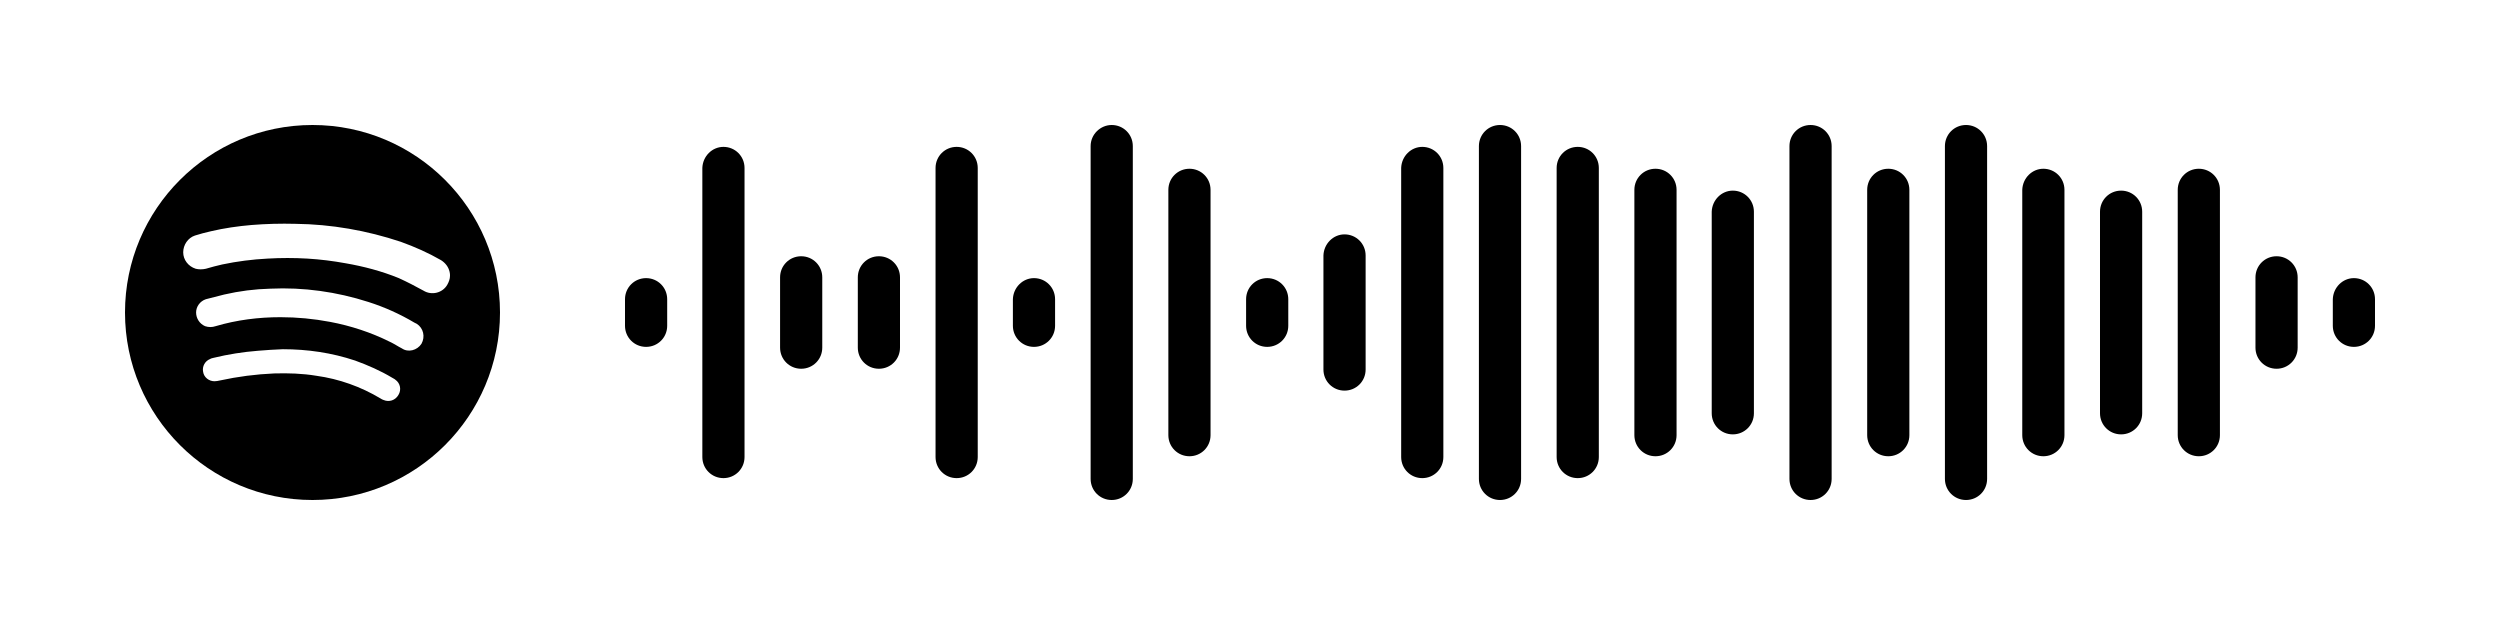 <?xml version="1.0" encoding="utf-8"?>
<!-- Generator: Adobe Illustrator 26.0.0, SVG Export Plug-In . SVG Version: 6.00 Build 0)  -->
<svg version="1.1" id="Layer_1" xmlns="http://www.w3.org/2000/svg" xmlns:xlink="http://www.w3.org/1999/xlink" x="0px" y="0px"
	 viewBox="0 0 640 160" style="enable-background:new 0 0 640 160;" xml:space="preserve">
<g>
	<path d="M165.4,71.2L165.4,71.2c3,0,5.4,2.4,5.4,5.4v6.8c0,3-2.4,5.4-5.4,5.4l0,0c-3,0-5.4-2.4-5.4-5.4v-6.8
		C160,73.6,162.4,71.2,165.4,71.2z"/>
	<path d="M185.2,37.6L185.2,37.6c3,0,5.4,2.4,5.4,5.4v74c0,3-2.4,5.4-5.4,5.4l0,0c-3,0-5.4-2.4-5.4-5.4V43
		C179.9,40,182.3,37.6,185.2,37.6z"/>
	<path d="M205.1,65.6L205.1,65.6c3,0,5.4,2.4,5.4,5.4v18c0,3-2.4,5.4-5.4,5.4l0,0c-3,0-5.4-2.4-5.4-5.4V71
		C199.7,68,202.1,65.6,205.1,65.6z"/>
	<path d="M225,65.6L225,65.6c3,0,5.4,2.4,5.4,5.4v18c0,3-2.4,5.4-5.4,5.4l0,0c-3,0-5.4-2.4-5.4-5.4V71C219.6,68,222,65.6,225,65.6z"
		/>
	<path d="M244.9,37.6L244.9,37.6c3,0,5.4,2.4,5.4,5.4v74c0,3-2.4,5.4-5.4,5.4l0,0c-3,0-5.4-2.4-5.4-5.4V43
		C239.5,40,241.9,37.6,244.9,37.6z"/>
	<path d="M264.7,71.2L264.7,71.2c3,0,5.4,2.4,5.4,5.4v6.8c0,3-2.4,5.4-5.4,5.4l0,0c-3,0-5.4-2.4-5.4-5.4v-6.8
		C259.4,73.6,261.8,71.2,264.7,71.2z"/>
	<path d="M284.6,32L284.6,32c3,0,5.4,2.4,5.4,5.4v85.2c0,3-2.4,5.4-5.4,5.4l0,0c-3,0-5.4-2.4-5.4-5.4V37.4
		C279.2,34.4,281.7,32,284.6,32z"/>
	<path d="M304.5,43.2L304.5,43.2c3,0,5.4,2.4,5.4,5.4v62.8c0,3-2.4,5.4-5.4,5.4l0,0c-3,0-5.4-2.4-5.4-5.4V48.6
		C299.1,45.6,301.5,43.2,304.5,43.2z"/>
	<path d="M324.4,71.2L324.4,71.2c3,0,5.4,2.4,5.4,5.4v6.8c0,3-2.4,5.4-5.4,5.4l0,0c-3,0-5.4-2.4-5.4-5.4v-6.8
		C319,73.6,321.4,71.2,324.4,71.2z"/>
	<path d="M344.2,60L344.2,60c3,0,5.4,2.4,5.4,5.4v29.2c0,3-2.4,5.4-5.4,5.4s-5.4-2.4-5.4-5.4V65.4C338.9,62.4,341.3,60,344.2,60z"/>
	<path d="M364.1,37.6L364.1,37.6c3,0,5.4,2.4,5.4,5.4v74c0,3-2.4,5.4-5.4,5.4l0,0c-3,0-5.4-2.4-5.4-5.4V43
		C358.8,40,361.2,37.6,364.1,37.6z"/>
	<path d="M384,32L384,32c3,0,5.4,2.4,5.4,5.4v85.2c0,3-2.4,5.4-5.4,5.4l0,0c-3,0-5.4-2.4-5.4-5.4V37.4C378.6,34.4,381,32,384,32z"/>
	<path d="M403.9,37.6L403.9,37.6c3,0,5.4,2.4,5.4,5.4v74c0,3-2.4,5.4-5.4,5.4l0,0c-3,0-5.4-2.4-5.4-5.4V43
		C398.5,40,400.9,37.6,403.9,37.6z"/>
	<path d="M423.8,43.2L423.8,43.2c3,0,5.4,2.4,5.4,5.4v62.8c0,3-2.4,5.4-5.4,5.4l0,0c-3,0-5.4-2.4-5.4-5.4V48.6
		C418.4,45.6,420.8,43.2,423.8,43.2z"/>
	<path d="M443.6,48.8L443.6,48.8c3,0,5.4,2.4,5.4,5.4v51.6c0,3-2.4,5.4-5.4,5.4l0,0c-3,0-5.4-2.4-5.4-5.4V54.2
		C438.3,51.2,440.7,48.8,443.6,48.8z"/>
	<path d="M463.5,32L463.5,32c3,0,5.4,2.4,5.4,5.4v85.2c0,3-2.4,5.4-5.4,5.4l0,0c-3,0-5.4-2.4-5.4-5.4V37.4
		C458.1,34.4,460.5,32,463.5,32z"/>
	<path d="M483.4,43.2L483.4,43.2c3,0,5.4,2.4,5.4,5.4v62.8c0,3-2.4,5.4-5.4,5.4l0,0c-3,0-5.4-2.4-5.4-5.4V48.6
		C478,45.6,480.4,43.2,483.4,43.2z"/>
	<path d="M503.3,32L503.3,32c3,0,5.4,2.4,5.4,5.4v85.2c0,3-2.4,5.4-5.4,5.4l0,0c-3,0-5.4-2.4-5.4-5.4V37.4
		C497.9,34.4,500.3,32,503.3,32z"/>
	<path d="M523.1,43.2L523.1,43.2c3,0,5.4,2.4,5.4,5.4v62.8c0,3-2.4,5.4-5.4,5.4l0,0c-3,0-5.4-2.4-5.4-5.4V48.6
		C517.8,45.6,520.2,43.2,523.1,43.2z"/>
	<path d="M543,48.8L543,48.8c3,0,5.4,2.4,5.4,5.4v51.6c0,3-2.4,5.4-5.4,5.4l0,0c-3,0-5.4-2.4-5.4-5.4V54.2
		C537.6,51.2,540,48.8,543,48.8z"/>
	<path d="M562.9,43.2L562.9,43.2c3,0,5.4,2.4,5.4,5.4v62.8c0,3-2.4,5.4-5.4,5.4s-5.4-2.4-5.4-5.4V48.6
		C557.5,45.6,559.9,43.2,562.9,43.2z"/>
	<path d="M582.8,65.6L582.8,65.6c3,0,5.4,2.4,5.4,5.4v18c0,3-2.4,5.4-5.4,5.4l0,0c-3,0-5.4-2.4-5.4-5.4V71
		C577.4,68,579.8,65.6,582.8,65.6z"/>
	<path d="M602.6,71.2L602.6,71.2c3,0,5.4,2.4,5.4,5.4v6.8c0,3-2.4,5.4-5.4,5.4s-5.4-2.4-5.4-5.4v-6.8
		C597.3,73.6,599.7,71.2,602.6,71.2z"/>
	<path d="M80,32c26.5,0,48,21.5,48,48s-21.5,48-48,48s-48-21.5-48-48S53.5,32,80,32 M102,101.1c0.8-1.3,0.5-3-0.8-3.9
		c-0.2-0.2-0.5-0.3-0.8-0.5c-3-1.8-6.2-3.2-9.5-4.4c-6-2-12.2-2.9-18.5-2.9c-2.1,0.1-4.3,0.2-6.4,0.4c-3.8,0.3-7.6,0.9-11.3,1.8
		c-0.3,0.1-0.6,0.1-0.9,0.3c-1.3,0.5-2.1,1.9-1.8,3.3c0.2,1.4,1.5,2.4,2.9,2.4c0.5,0,0.9-0.1,1.4-0.2c4.6-1,9.2-1.6,13.9-1.8
		c3.6-0.1,7.2,0,10.8,0.6C86.8,97,92.4,99,97.4,102c0.3,0.2,0.5,0.3,0.8,0.4C99.6,103,101.2,102.5,102,101.1 M107.9,88
		c1-1.8,0.5-4-1.2-5.1l-0.6-0.3c-3.7-2.2-7.7-4-11.8-5.3c-8.1-2.6-16.6-3.8-25.1-3.4c-4,0.1-7.9,0.6-11.8,1.5
		c-1.6,0.4-3.2,0.8-4.7,1.2c-1.5,0.5-2.5,1.9-2.5,3.4s0.9,2.9,2.3,3.5c0.9,0.3,1.8,0.3,2.7,0c5.4-1.6,11-2.3,16.6-2.3
		c4.2,0,8.5,0.4,12.7,1.2c5.3,1,10.5,2.7,15.3,5.1c1.1,0.5,2.1,1.2,3.1,1.7C104.5,90.3,106.8,89.7,107.9,88 M108.4,74.4
		c2.1,1.3,4.9,0.6,6.1-1.5c0.4-0.7,0.7-1.5,0.7-2.3c0-0.3,0-0.6-0.1-1c-0.3-1.3-1.1-2.3-2.2-3c-3.3-1.9-6.7-3.4-10.3-4.7
		c-8.7-2.9-17.8-4.5-27-4.6c-3.7-0.1-7.5,0-11.2,0.3c-3.5,0.3-7,0.8-10.4,1.6c-1.4,0.3-2.8,0.7-4.1,1.1c-1.8,0.6-3,2.4-3,4.3
		s1.3,3.6,3.2,4.2c0.8,0.2,1.7,0.2,2.6,0c1.4-0.4,2.8-0.8,4.2-1.1c3.8-0.8,7.7-1.3,11.6-1.5c3.4-0.2,6.8-0.2,10.2,0
		c3.3,0.2,6.5,0.6,9.8,1.2c4.6,0.8,9.2,2,13.6,3.8C104.3,72.2,106.4,73.3,108.4,74.4"/>
</g>
</svg>
